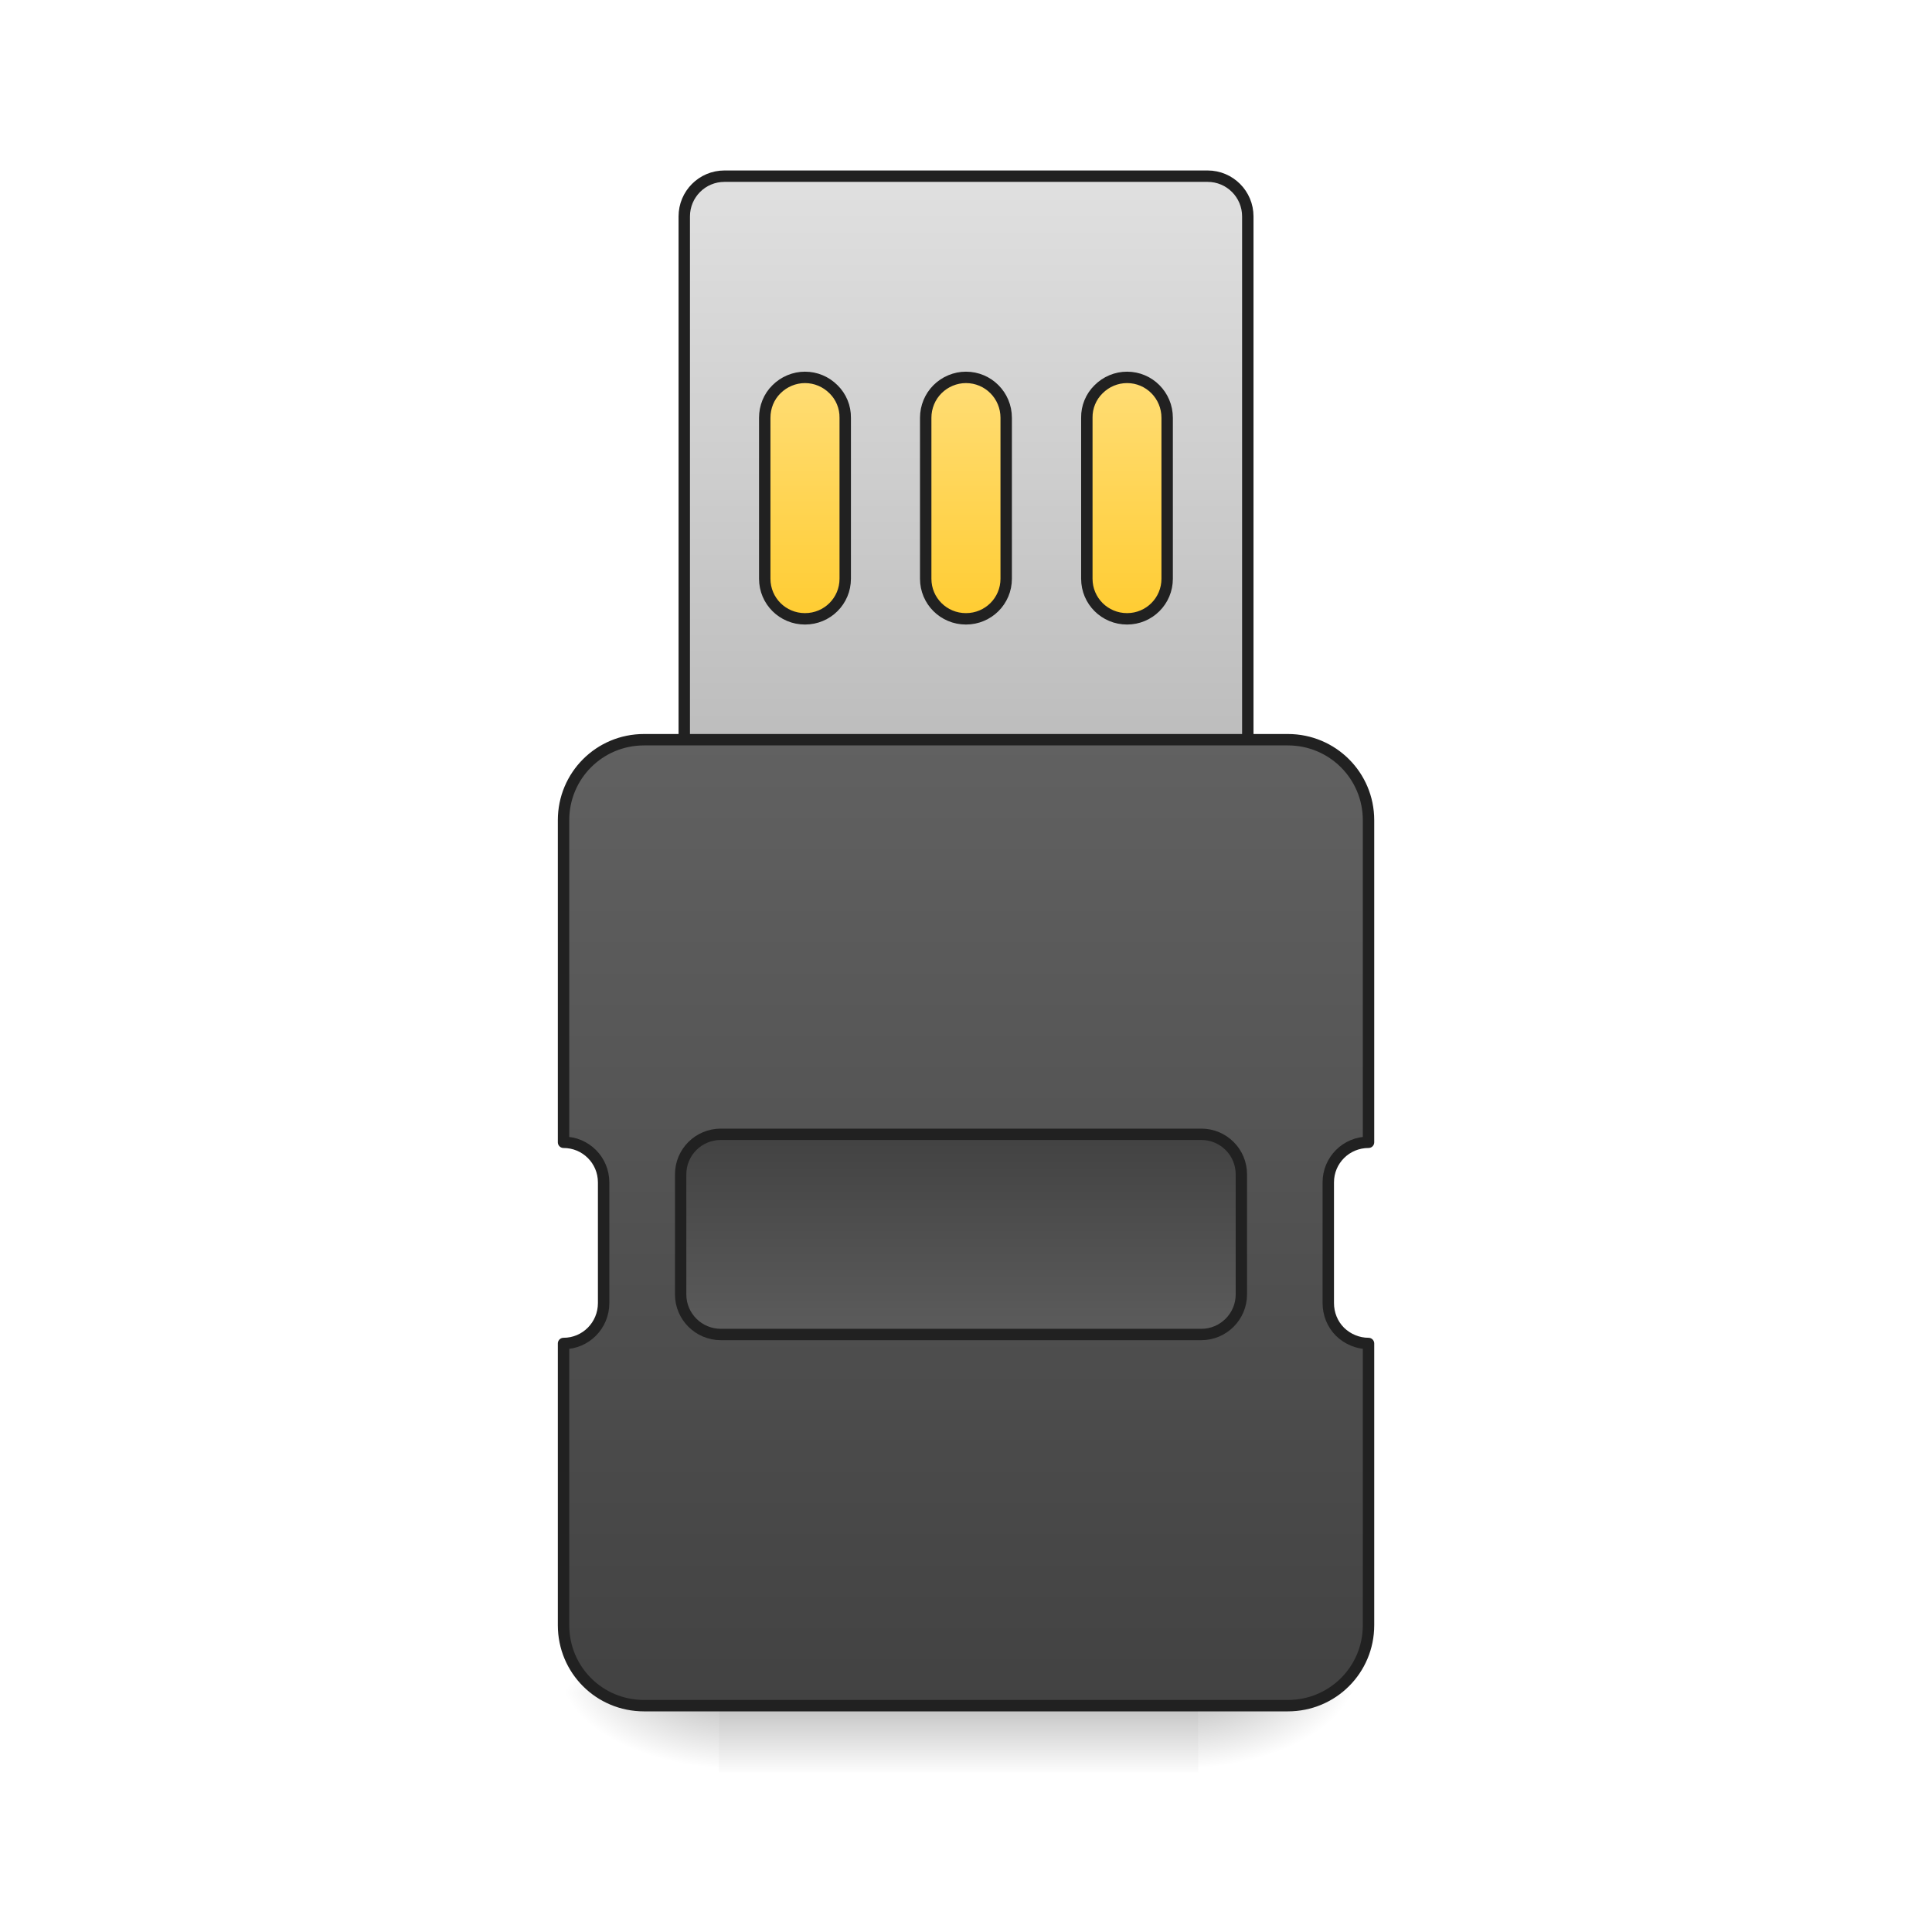 
<svg xmlns="http://www.w3.org/2000/svg" xmlns:xlink="http://www.w3.org/1999/xlink" width="48px" height="48px" viewBox="0 0 48 48" version="1.1">
<defs>
<linearGradient id="linear0" gradientUnits="userSpaceOnUse" x1="508" y1="233.5" x2="508" y2="254.667" gradientTransform="matrix(0.094,0,0,0.094,-23.815,20.159)">
<stop offset="0" style="stop-color:rgb(0%,0%,0%);stop-opacity:0.275;"/>
<stop offset="1" style="stop-color:rgb(0%,0%,0%);stop-opacity:0;"/>
</linearGradient>
<radialGradient id="radial0" gradientUnits="userSpaceOnUse" cx="450.909" cy="189.579" fx="450.909" fy="189.579" r="21.167" gradientTransform="matrix(0,-0.117,-0.211,0,69.265,95.393)">
<stop offset="0" style="stop-color:rgb(0%,0%,0%);stop-opacity:0.314;"/>
<stop offset="0.222" style="stop-color:rgb(0%,0%,0%);stop-opacity:0.275;"/>
<stop offset="1" style="stop-color:rgb(0%,0%,0%);stop-opacity:0;"/>
</radialGradient>
<radialGradient id="radial1" gradientUnits="userSpaceOnUse" cx="450.909" cy="189.579" fx="450.909" fy="189.579" r="21.167" gradientTransform="matrix(0,0.117,0.211,0,-21.636,-11.291)">
<stop offset="0" style="stop-color:rgb(0%,0%,0%);stop-opacity:0.314;"/>
<stop offset="0.222" style="stop-color:rgb(0%,0%,0%);stop-opacity:0.275;"/>
<stop offset="1" style="stop-color:rgb(0%,0%,0%);stop-opacity:0;"/>
</radialGradient>
<radialGradient id="radial2" gradientUnits="userSpaceOnUse" cx="450.909" cy="189.579" fx="450.909" fy="189.579" r="21.167" gradientTransform="matrix(0,-0.117,0.211,0,-21.636,95.393)">
<stop offset="0" style="stop-color:rgb(0%,0%,0%);stop-opacity:0.314;"/>
<stop offset="0.222" style="stop-color:rgb(0%,0%,0%);stop-opacity:0.275;"/>
<stop offset="1" style="stop-color:rgb(0%,0%,0%);stop-opacity:0;"/>
</radialGradient>
<radialGradient id="radial3" gradientUnits="userSpaceOnUse" cx="450.909" cy="189.579" fx="450.909" fy="189.579" r="21.167" gradientTransform="matrix(0,0.117,-0.211,0,69.265,-11.291)">
<stop offset="0" style="stop-color:rgb(0%,0%,0%);stop-opacity:0.314;"/>
<stop offset="0.222" style="stop-color:rgb(0%,0%,0%);stop-opacity:0.275;"/>
<stop offset="1" style="stop-color:rgb(0%,0%,0%);stop-opacity:0;"/>
</radialGradient>
<linearGradient id="linear1" gradientUnits="userSpaceOnUse" x1="254" y1="-41.667" x2="254" y2="-126.333" gradientTransform="matrix(1,0,0,1,0,0)">
<stop offset="0" style="stop-color:rgb(100%,79.216%,15.686%);stop-opacity:1;"/>
<stop offset="1" style="stop-color:rgb(100%,87.843%,50.98%);stop-opacity:1;"/>
</linearGradient>
<linearGradient id="linear2" gradientUnits="userSpaceOnUse" x1="960" y1="735.118" x2="960" y2="175.118" >
<stop offset="0" style="stop-color:rgb(74.118%,74.118%,74.118%);stop-opacity:1;"/>
<stop offset="1" style="stop-color:rgb(87.843%,87.843%,87.843%);stop-opacity:1;"/>
</linearGradient>
<linearGradient id="linear3" gradientUnits="userSpaceOnUse" x1="960" y1="1695.118" x2="960" y2="735.118" >
<stop offset="0" style="stop-color:rgb(25.882%,25.882%,25.882%);stop-opacity:1;"/>
<stop offset="1" style="stop-color:rgb(38.039%,38.039%,38.039%);stop-opacity:1;"/>
</linearGradient>
<linearGradient id="linear4" gradientUnits="userSpaceOnUse" x1="254" y1="85.333" x2="254" y2="148.833" gradientTransform="matrix(1,0,0,1,0,0)">
<stop offset="0" style="stop-color:rgb(25.882%,25.882%,25.882%);stop-opacity:1;"/>
<stop offset="1" style="stop-color:rgb(38.039%,38.039%,38.039%);stop-opacity:1;"/>
</linearGradient>
</defs>
<g id="surface1">
<path style=" stroke:none;fill-rule:nonzero;fill:url(#linear0);" d="M 17.863 42.051 L 29.77 42.051 L 29.77 44.035 L 17.863 44.035 Z M 17.863 42.051 "/>
<path style=" stroke:none;fill-rule:nonzero;fill:url(#radial0);" d="M 29.77 42.051 L 33.738 42.051 L 33.738 40.066 L 29.77 40.066 Z M 29.77 42.051 "/>
<path style=" stroke:none;fill-rule:nonzero;fill:url(#radial1);" d="M 17.863 42.051 L 13.891 42.051 L 13.891 44.035 L 17.863 44.035 Z M 17.863 42.051 "/>
<path style=" stroke:none;fill-rule:nonzero;fill:url(#radial2);" d="M 17.863 42.051 L 13.891 42.051 L 13.891 40.066 L 17.863 40.066 Z M 17.863 42.051 "/>
<path style=" stroke:none;fill-rule:nonzero;fill:url(#radial3);" d="M 29.77 42.051 L 33.738 42.051 L 33.738 44.035 L 29.77 44.035 Z M 29.77 42.051 "/>
<path style="fill-rule:nonzero;fill:url(#linear1);stroke-width:3;stroke-linecap:square;stroke-linejoin:round;stroke:rgb(12.941%,12.941%,12.941%);stroke-opacity:1;stroke-miterlimit:4;" d="M 201.067 -126.306 L 306.892 -126.306 C 312.767 -126.306 317.516 -121.598 317.516 -115.765 L 317.516 -52.27 C 317.516 -46.395 312.767 -41.687 306.892 -41.687 L 201.067 -41.687 C 195.234 -41.687 190.526 -46.395 190.526 -52.27 L 190.526 -115.765 C 190.526 -118.556 191.61 -121.264 193.61 -123.222 C 195.568 -125.222 198.276 -126.306 201.067 -126.306 Z M 201.067 -126.306 " transform="matrix(0.094,0,0,0.094,0,20.159)"/>
<path style="fill-rule:nonzero;fill:url(#linear2);stroke-width:11.339;stroke-linecap:square;stroke-linejoin:round;stroke:rgb(12.941%,12.941%,12.941%);stroke-opacity:1;stroke-miterlimit:4;" d="M 720.003 175.081 C 697.803 175.081 680.012 193.03 680.012 215.072 L 680.012 735.118 C 680.012 757.318 697.803 775.11 720.003 775.11 L 1200.058 775.11 C 1222.258 775.11 1240.049 757.318 1240.049 735.118 L 1240.049 215.072 C 1240.049 193.03 1222.258 175.081 1200.058 175.081 Z M 799.986 375.038 C 810.693 375.038 820.769 379.289 828.327 386.846 C 835.884 394.246 840.135 404.48 839.978 415.187 L 839.978 575.152 C 839.978 597.195 822.186 614.986 799.986 614.986 C 777.786 614.986 759.995 597.195 759.995 575.152 L 759.995 415.187 C 759.995 404.48 764.088 394.246 771.646 386.846 C 779.203 379.289 789.437 375.038 799.986 375.038 Z M 959.952 375.038 C 982.152 375.038 999.943 392.987 999.943 415.187 L 999.943 575.152 C 999.943 597.195 982.152 614.986 959.952 614.986 C 937.752 614.986 919.96 597.195 919.96 575.152 L 919.96 415.187 C 919.96 404.48 924.211 394.246 931.611 386.846 C 939.169 379.289 949.403 375.038 959.952 375.038 Z M 1120.075 375.038 C 1142.118 375.038 1159.909 392.987 1159.909 415.187 L 1159.909 575.152 C 1159.909 597.195 1142.118 614.986 1120.075 614.986 C 1097.875 614.986 1080.084 597.195 1080.084 575.152 L 1080.084 415.187 C 1079.926 404.48 1084.177 394.246 1091.735 386.846 C 1099.292 379.289 1109.369 375.038 1120.075 375.038 Z M 1120.075 375.038 " transform="matrix(0.025,0,0,0.025,0,0)"/>
<path style="fill-rule:nonzero;fill:url(#linear3);stroke-width:11.339;stroke-linecap:square;stroke-linejoin:round;stroke:rgb(12.941%,12.941%,12.941%);stroke-opacity:1;stroke-miterlimit:4;" d="M 640.02 735.118 C 595.62 735.118 560.038 770.859 560.038 815.101 L 560.038 1135.19 C 582.08 1135.19 599.872 1152.981 599.872 1175.024 L 599.872 1294.998 C 599.872 1317.198 582.08 1335.147 560.038 1335.147 L 560.038 1615.087 C 560.038 1659.487 595.62 1695.07 640.02 1695.07 L 1279.883 1695.07 C 1324.283 1695.07 1360.024 1659.487 1360.024 1615.087 L 1360.024 1335.147 C 1349.475 1335.147 1339.241 1330.896 1331.683 1323.496 C 1324.126 1315.939 1320.032 1305.705 1320.032 1294.998 L 1320.032 1175.024 C 1320.032 1152.981 1337.824 1135.19 1360.024 1135.19 L 1360.024 815.101 C 1360.024 770.859 1324.283 735.118 1279.883 735.118 Z M 640.02 735.118 " transform="matrix(0.025,0,0,0.025,0,0)"/>
<path style="fill-rule:nonzero;fill:url(#linear4);stroke-width:3;stroke-linecap:square;stroke-linejoin:round;stroke:rgb(12.941%,12.941%,12.941%);stroke-opacity:1;stroke-miterlimit:4;" d="M 190.526 85.344 L 317.516 85.344 C 323.349 85.344 328.099 90.052 328.099 95.927 L 328.099 127.674 C 328.099 133.507 323.349 138.257 317.516 138.257 L 190.526 138.257 C 184.652 138.257 179.902 133.507 179.902 127.674 L 179.902 95.927 C 179.902 90.052 184.652 85.344 190.526 85.344 Z M 190.526 85.344 " transform="matrix(0.094,0,0,0.094,0,20.159)"/>
</g>
</svg>
